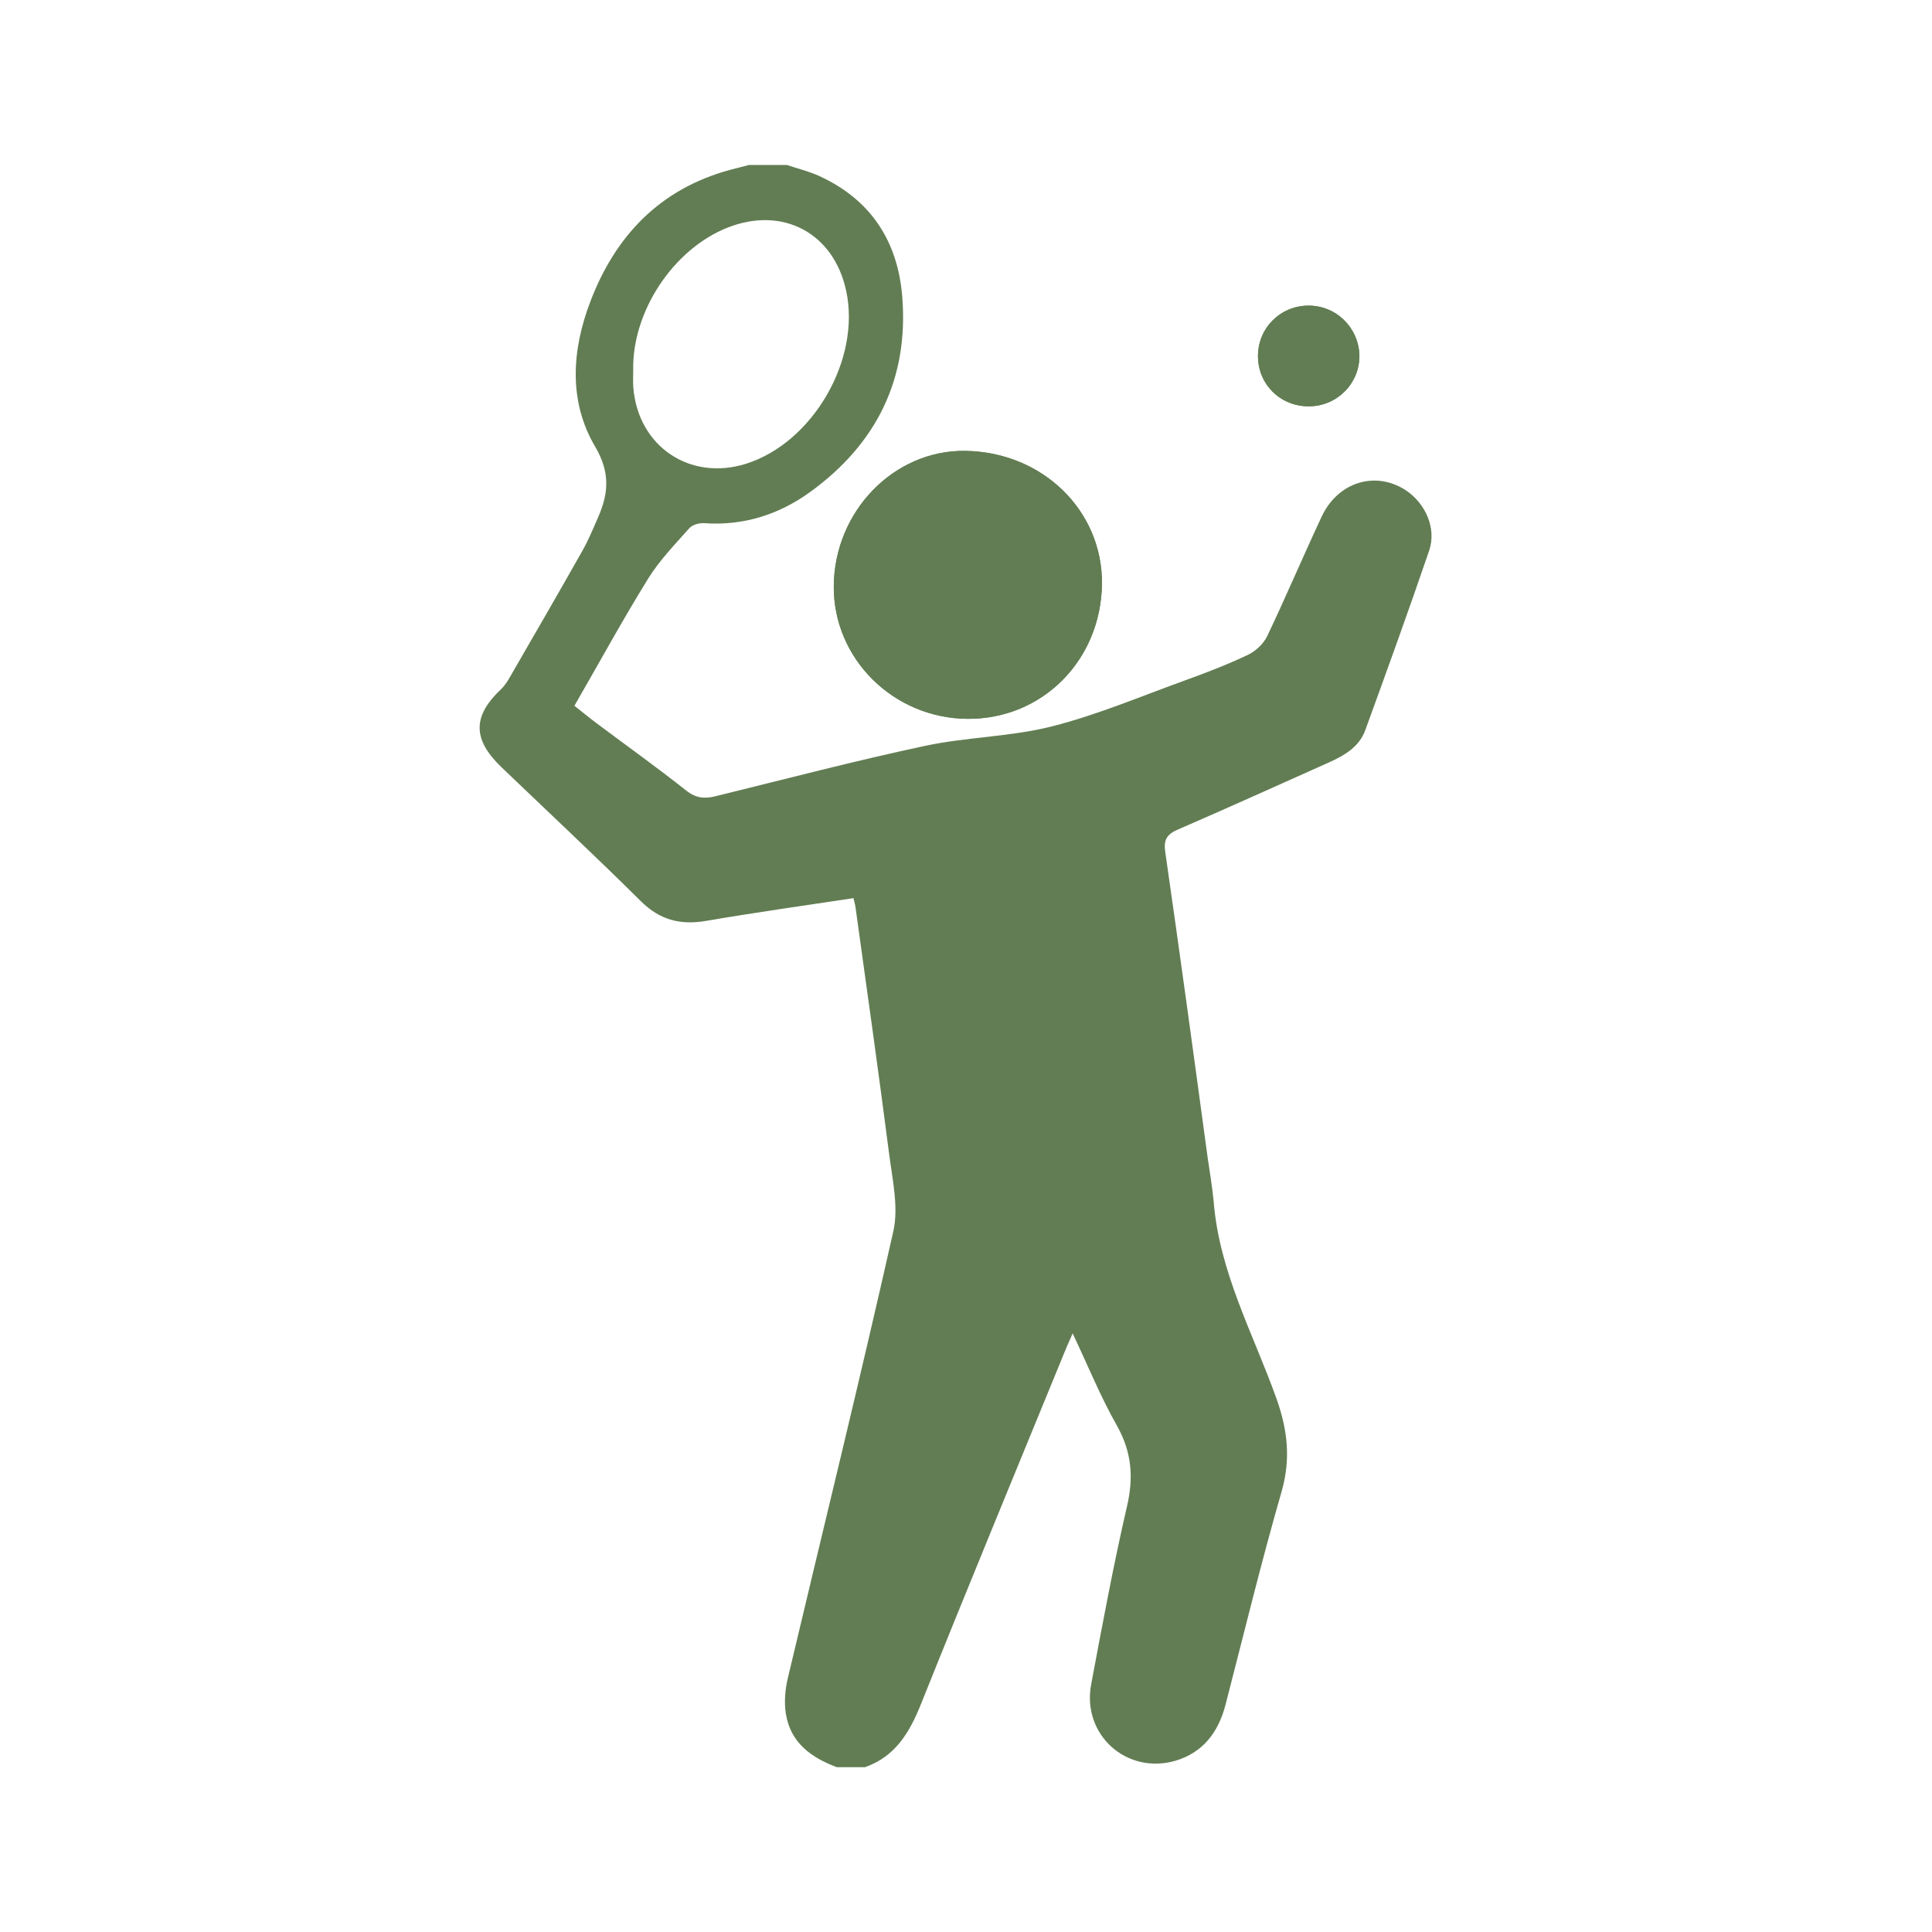 <?xml version="1.0" encoding="utf-8"?>
<!-- Generator: Adobe Illustrator 16.0.0, SVG Export Plug-In . SVG Version: 6.00 Build 0)  -->
<!DOCTYPE svg PUBLIC "-//W3C//DTD SVG 1.1//EN" "http://www.w3.org/Graphics/SVG/1.1/DTD/svg11.dtd">
<svg version="1.1" id="Layer_1" xmlns="http://www.w3.org/2000/svg" xmlns:xlink="http://www.w3.org/1999/xlink" x="0px" y="0px"
	 width="16px" height="16px" viewBox="0 0 16 16" enable-background="new 0 0 16 16" xml:space="preserve">
<g>
	<path fill-rule="evenodd" clip-rule="evenodd" fill="#627D53" d="M8.013,5.953c0.62,0.004,1.106-0.486,1.113-1.119
		C9.13,4.226,8.631,3.742,7.991,3.734C7.401,3.728,6.909,4.236,6.905,4.855C6.901,5.455,7.399,5.949,8.013,5.953z M10.839,3.365
		c0.231,0,0.419-0.186,0.419-0.417c-0.003-0.23-0.189-0.418-0.421-0.417c-0.233,0-0.419,0.186-0.419,0.418
		C10.418,3.183,10.604,3.366,10.839,3.365z"/>
	<path fill-rule="evenodd" clip-rule="evenodd" fill="#627D53" d="M6.93,14.635c-0.213-0.08-0.384-0.203-0.422-0.443
		c-0.015-0.094-0.006-0.199,0.016-0.293c0.292-1.232,0.596-2.465,0.874-3.701c0.045-0.199-0.007-0.426-0.034-0.637
		C7.276,8.879,7.18,8.199,7.086,7.521c-0.003-0.024-0.01-0.05-0.018-0.083C6.658,7.5,6.253,7.557,5.85,7.626
		C5.637,7.663,5.466,7.62,5.309,7.465C4.928,7.087,4.537,6.722,4.15,6.351c-0.238-0.23-0.237-0.421,0.002-0.646
		C4.183,5.675,4.206,5.637,4.227,5.6c0.199-0.344,0.398-0.688,0.593-1.033c0.051-0.09,0.091-0.186,0.132-0.28
		C5.039,4.089,5.056,3.916,4.93,3.701C4.706,3.323,4.736,2.899,4.888,2.5c0.207-0.546,0.576-0.935,1.157-1.093
		c0.052-0.014,0.106-0.027,0.159-0.041c0.104,0,0.207,0,0.312,0c0.088,0.03,0.181,0.052,0.265,0.09
		C7.21,1.651,7.435,1.996,7.472,2.457c0.055,0.68-0.214,1.22-0.762,1.617C6.452,4.261,6.159,4.355,5.834,4.333
		C5.793,4.329,5.736,4.345,5.71,4.373c-0.12,0.135-0.249,0.268-0.343,0.42c-0.211,0.341-0.403,0.693-0.61,1.052
		c0.064,0.05,0.126,0.102,0.191,0.15c0.246,0.184,0.495,0.362,0.735,0.552c0.081,0.064,0.153,0.07,0.247,0.046
		C6.508,6.451,7.083,6.3,7.665,6.176C8.01,6.103,8.372,6.102,8.714,6.015c0.377-0.096,0.739-0.25,1.107-0.383
		c0.174-0.063,0.348-0.13,0.516-0.21c0.062-0.03,0.125-0.089,0.156-0.151c0.158-0.331,0.3-0.668,0.456-1
		c0.137-0.283,0.447-0.374,0.696-0.209c0.16,0.108,0.253,0.312,0.191,0.497c-0.17,0.498-0.349,0.992-0.529,1.487
		c-0.05,0.139-0.171,0.209-0.301,0.268c-0.417,0.186-0.833,0.375-1.254,0.557c-0.092,0.04-0.116,0.088-0.102,0.184
		C9.771,7.895,9.886,8.736,10,9.578c0.018,0.123,0.039,0.248,0.051,0.371c0.046,0.586,0.328,1.096,0.52,1.633
		c0.093,0.262,0.119,0.498,0.044,0.766c-0.17,0.588-0.314,1.184-0.467,1.775c-0.06,0.225-0.186,0.391-0.414,0.459
		c-0.407,0.117-0.777-0.219-0.697-0.635c0.092-0.49,0.183-0.982,0.296-1.471c0.056-0.24,0.04-0.447-0.08-0.664
		c-0.137-0.24-0.24-0.496-0.37-0.77c-0.024,0.059-0.044,0.098-0.06,0.139c-0.401,0.979-0.804,1.953-1.197,2.934
		c-0.094,0.234-0.212,0.432-0.462,0.52C7.085,14.635,7.008,14.635,6.93,14.635z M5.244,3.068c0,0.048-0.003,0.096,0.001,0.143
		c0.04,0.486,0.468,0.775,0.932,0.63C6.731,3.667,7.13,2.979,7.008,2.41C6.905,1.928,6.481,1.704,6.023,1.886
		C5.576,2.064,5.233,2.58,5.244,3.068z"/>
	<path fill-rule="evenodd" clip-rule="evenodd" fill="#627D53" d="M8.013,5.953C7.399,5.949,6.901,5.455,6.905,4.855
		c0.004-0.62,0.497-1.128,1.086-1.121c0.64,0.007,1.139,0.492,1.135,1.099C9.119,5.466,8.633,5.957,8.013,5.953z"/>
	<path fill-rule="evenodd" clip-rule="evenodd" fill="#627D53" d="M10.839,3.365c-0.235,0.001-0.421-0.182-0.421-0.416
		c0-0.233,0.186-0.418,0.419-0.418c0.231,0,0.418,0.187,0.421,0.417C11.258,3.179,11.07,3.365,10.839,3.365z"/>
</g>
</svg>
